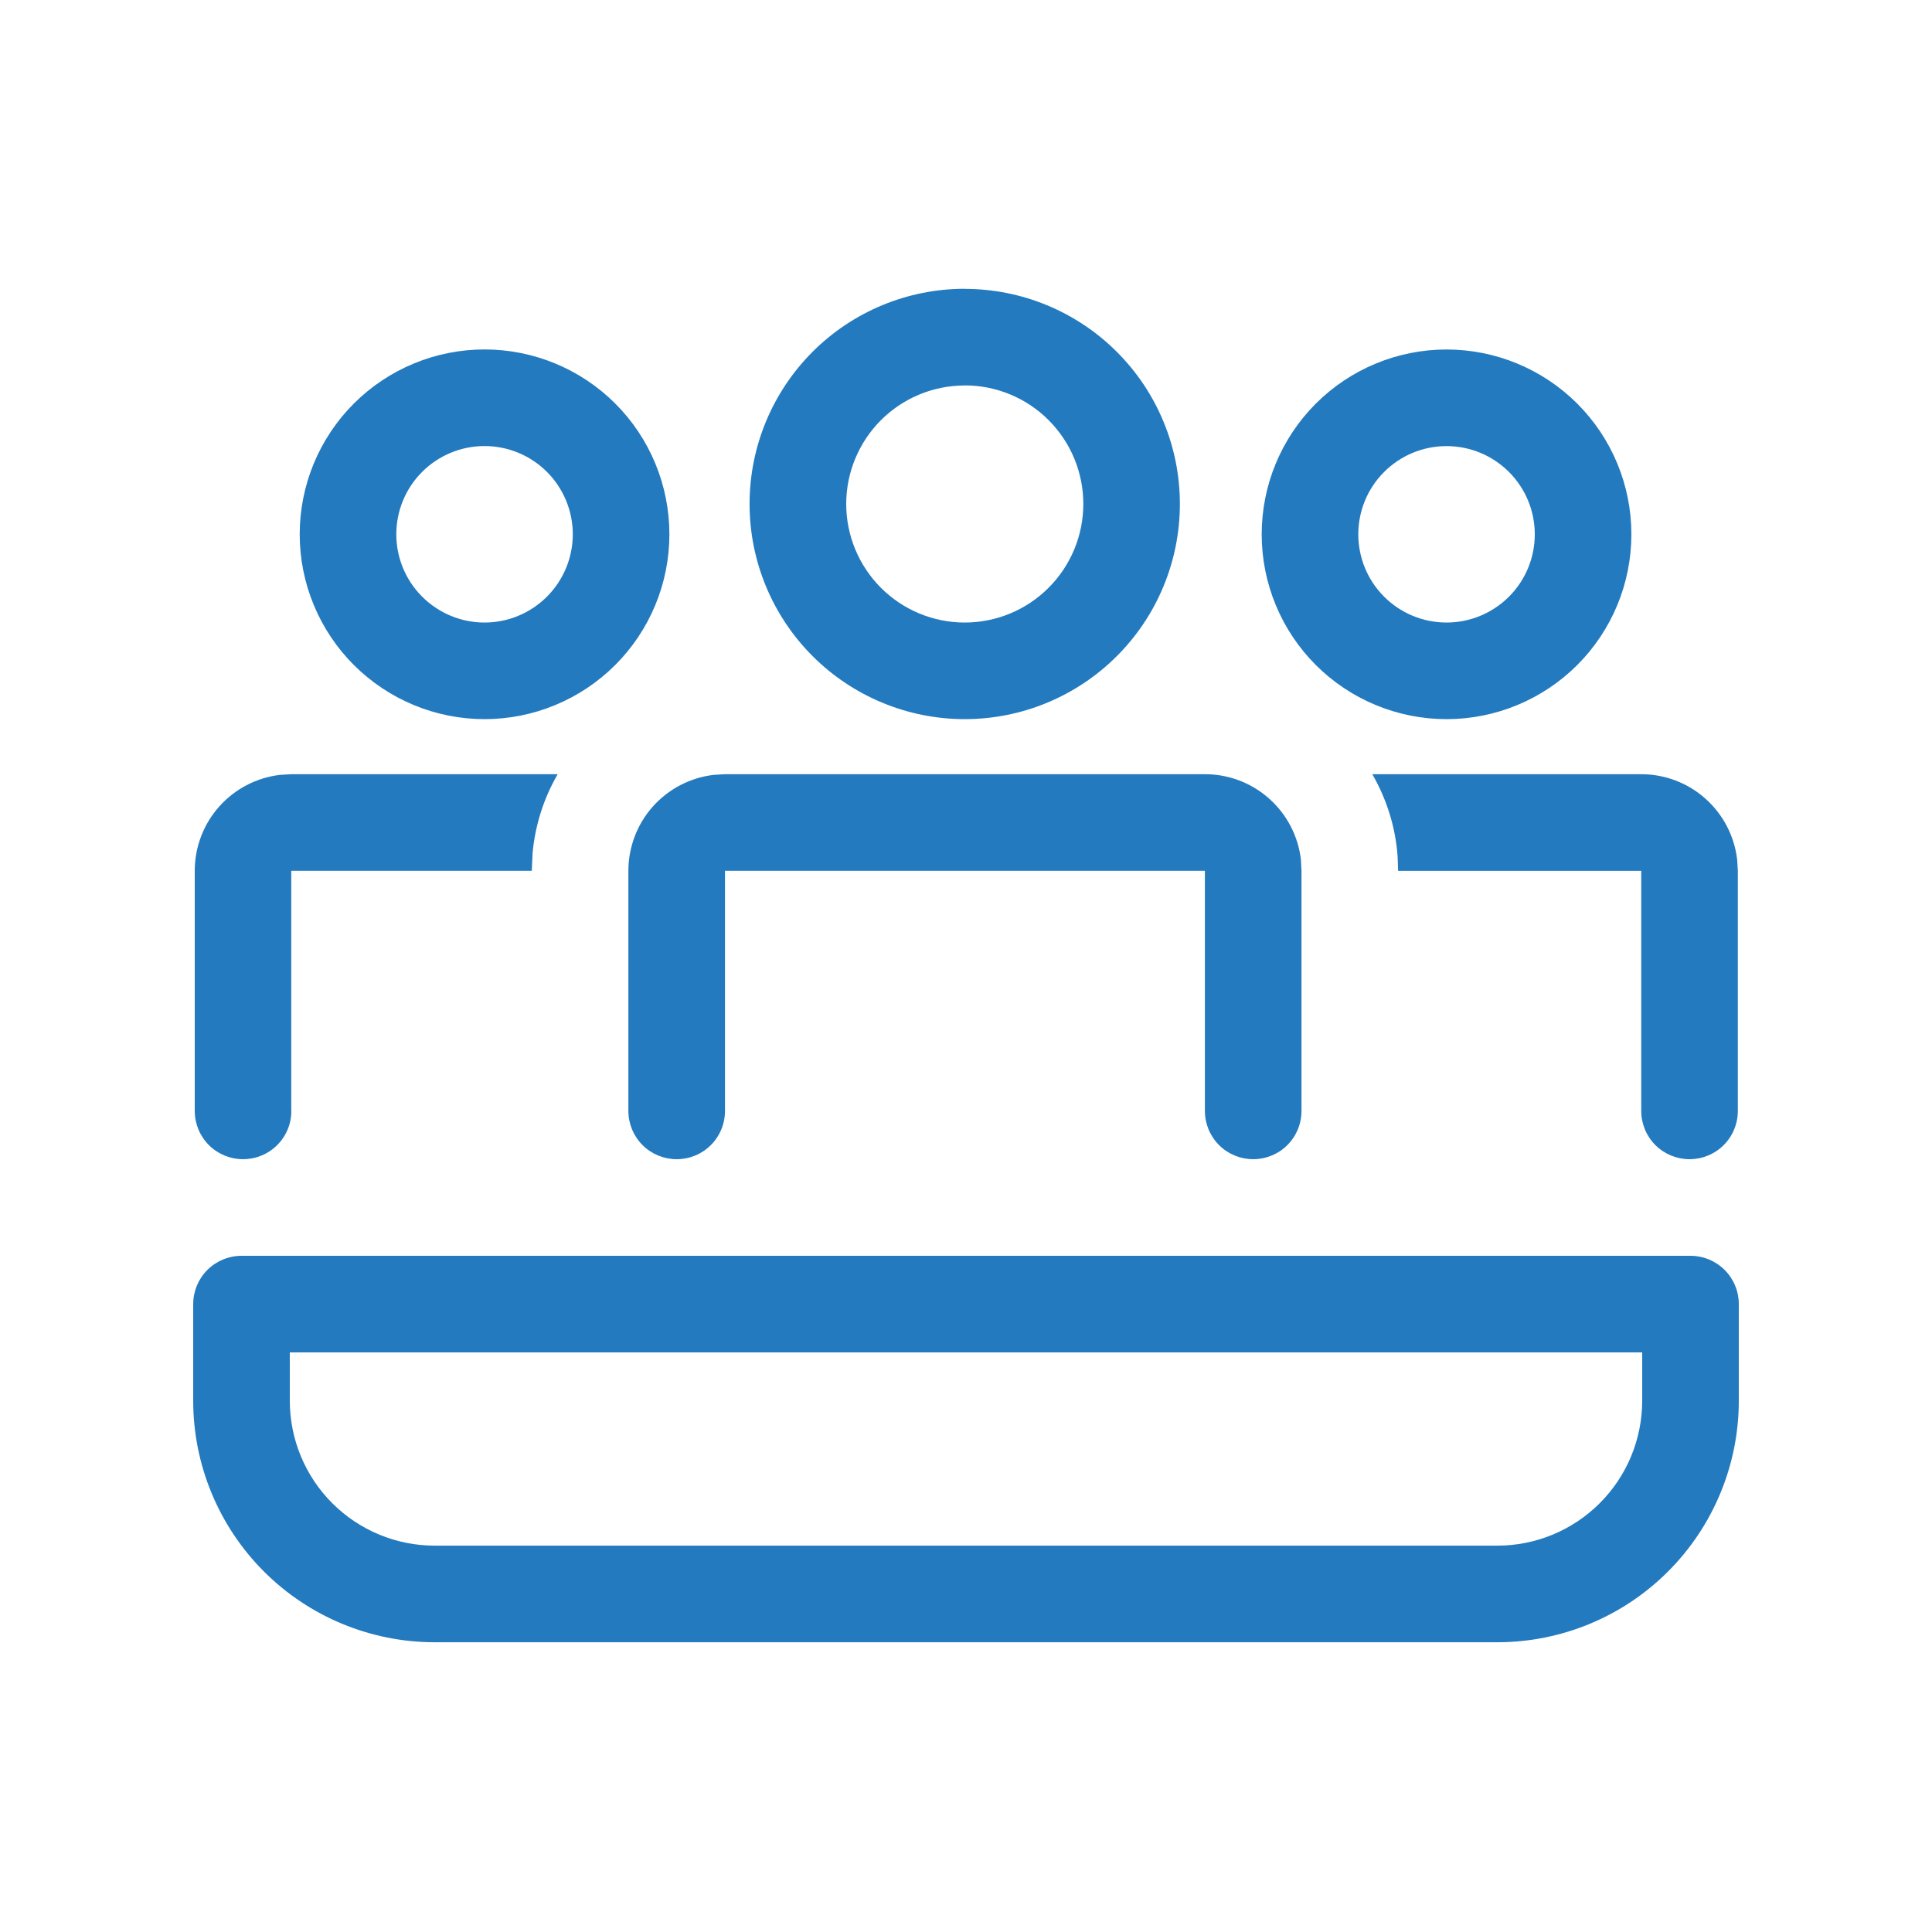 <svg width="40" height="40" viewBox="0 0 40 40" fill="none" xmlns="http://www.w3.org/2000/svg">
<path d="M19.974 5.981C21.155 5.981 22.288 6.45 23.123 7.285C23.959 8.12 24.428 9.253 24.428 10.434C24.428 11.616 23.959 12.749 23.123 13.584C22.288 14.419 21.155 14.889 19.974 14.889C18.793 14.889 17.659 14.419 16.824 13.584C15.988 12.748 15.519 11.615 15.519 10.434C15.519 9.252 15.988 8.119 16.824 7.283C17.659 6.448 18.793 5.979 19.974 5.979V5.981ZM19.974 7.981C19.323 7.981 18.699 8.239 18.239 8.699C17.779 9.159 17.52 9.784 17.52 10.434C17.52 11.085 17.779 11.71 18.239 12.17C18.699 12.63 19.323 12.889 19.974 12.889C20.625 12.889 21.25 12.63 21.71 12.169C22.17 11.709 22.429 11.085 22.429 10.434C22.429 9.782 22.17 9.158 21.71 8.698C21.25 8.237 20.625 7.979 19.974 7.979V7.981ZM6.032 23C6.032 23.266 5.927 23.52 5.739 23.708C5.552 23.895 5.297 24 5.032 24C4.767 24 4.512 23.895 4.325 23.708C4.137 23.52 4.032 23.266 4.032 23V18.029C4.032 17.539 4.212 17.066 4.537 16.7C4.863 16.334 5.311 16.1 5.798 16.043L6.032 16.029H11.546C11.255 16.531 11.078 17.09 11.026 17.669L11.01 18.029H6.03V23H6.032ZM34.98 24C35.245 24 35.5 23.895 35.687 23.708C35.875 23.52 35.98 23.266 35.98 23V18.029L35.966 17.797C35.909 17.31 35.675 16.861 35.309 16.535C34.943 16.209 34.47 16.029 33.98 16.029H28.412C28.704 16.535 28.892 17.114 28.936 17.73L28.946 18.03H33.98V23C33.98 23.266 34.085 23.52 34.273 23.708C34.46 23.895 34.715 24 34.98 24V24ZM24.948 16.029C25.438 16.029 25.911 16.209 26.277 16.535C26.643 16.861 26.877 17.31 26.934 17.797L26.946 18.029V23C26.946 23.266 26.841 23.52 26.653 23.708C26.466 23.895 26.211 24 25.946 24C25.681 24 25.426 23.895 25.239 23.708C25.051 23.52 24.946 23.266 24.946 23V18.029H15.01V23C15.01 23.266 14.905 23.52 14.717 23.708C14.53 23.895 14.275 24 14.01 24C13.745 24 13.49 23.895 13.303 23.708C13.115 23.52 13.01 23.266 13.01 23V18.029C13.01 17.539 13.19 17.066 13.515 16.7C13.841 16.334 14.29 16.1 14.776 16.043L15.01 16.029H24.946H24.948ZM33.776 11.062C33.776 10.047 33.373 9.074 32.655 8.356C31.937 7.639 30.964 7.236 29.949 7.236C28.934 7.236 27.961 7.639 27.243 8.356C26.525 9.074 26.122 10.047 26.122 11.062C26.122 12.078 26.525 13.051 27.243 13.769C27.961 14.486 28.934 14.889 29.949 14.889C30.964 14.889 31.937 14.486 32.655 13.769C33.373 13.051 33.776 12.078 33.776 11.062V11.062ZM28.122 11.062C28.122 10.578 28.314 10.113 28.657 9.771C29 9.428 29.464 9.236 29.949 9.236C30.433 9.236 30.898 9.428 31.241 9.771C31.584 10.113 31.776 10.578 31.776 11.062C31.776 11.547 31.584 12.012 31.241 12.354C30.898 12.697 30.433 12.889 29.949 12.889C29.464 12.889 29 12.697 28.657 12.354C28.314 12.012 28.122 11.547 28.122 11.062ZM10.032 7.235C11.047 7.235 12.02 7.638 12.738 8.355C13.456 9.073 13.859 10.046 13.859 11.062C13.859 12.076 13.456 13.05 12.738 13.768C12.02 14.485 11.047 14.889 10.032 14.889C9.017 14.889 8.044 14.485 7.326 13.768C6.608 13.05 6.205 12.076 6.205 11.062C6.205 10.046 6.608 9.073 7.326 8.355C8.044 7.638 9.017 7.235 10.032 7.235V7.235ZM10.032 9.235C9.547 9.235 9.083 9.427 8.74 9.77C8.397 10.112 8.205 10.577 8.205 11.062C8.205 11.546 8.397 12.011 8.74 12.353C9.083 12.696 9.547 12.889 10.032 12.889C10.517 12.889 10.981 12.696 11.324 12.353C11.666 12.011 11.859 11.546 11.859 11.062C11.859 10.577 11.666 10.112 11.324 9.77C10.981 9.427 10.517 9.235 10.032 9.235V9.235ZM5 26C4.735 26 4.48 26.106 4.293 26.293C4.105 26.481 4 26.735 4 27V29C4 30.327 4.527 31.598 5.464 32.536C6.402 33.474 7.674 34.001 9 34.001H31C32.326 34.001 33.598 33.474 34.535 32.536C35.473 31.598 36 30.327 36 29V27C36 26.735 35.895 26.481 35.707 26.293C35.52 26.106 35.265 26 35 26H5ZM6 29V28H34V29C34 29.796 33.684 30.559 33.121 31.122C32.559 31.684 31.796 32.001 31 32.001H9C8.204 32.001 7.441 31.684 6.879 31.122C6.316 30.559 6 29.796 6 29Z" fill="#237ABF"/>
</svg>
